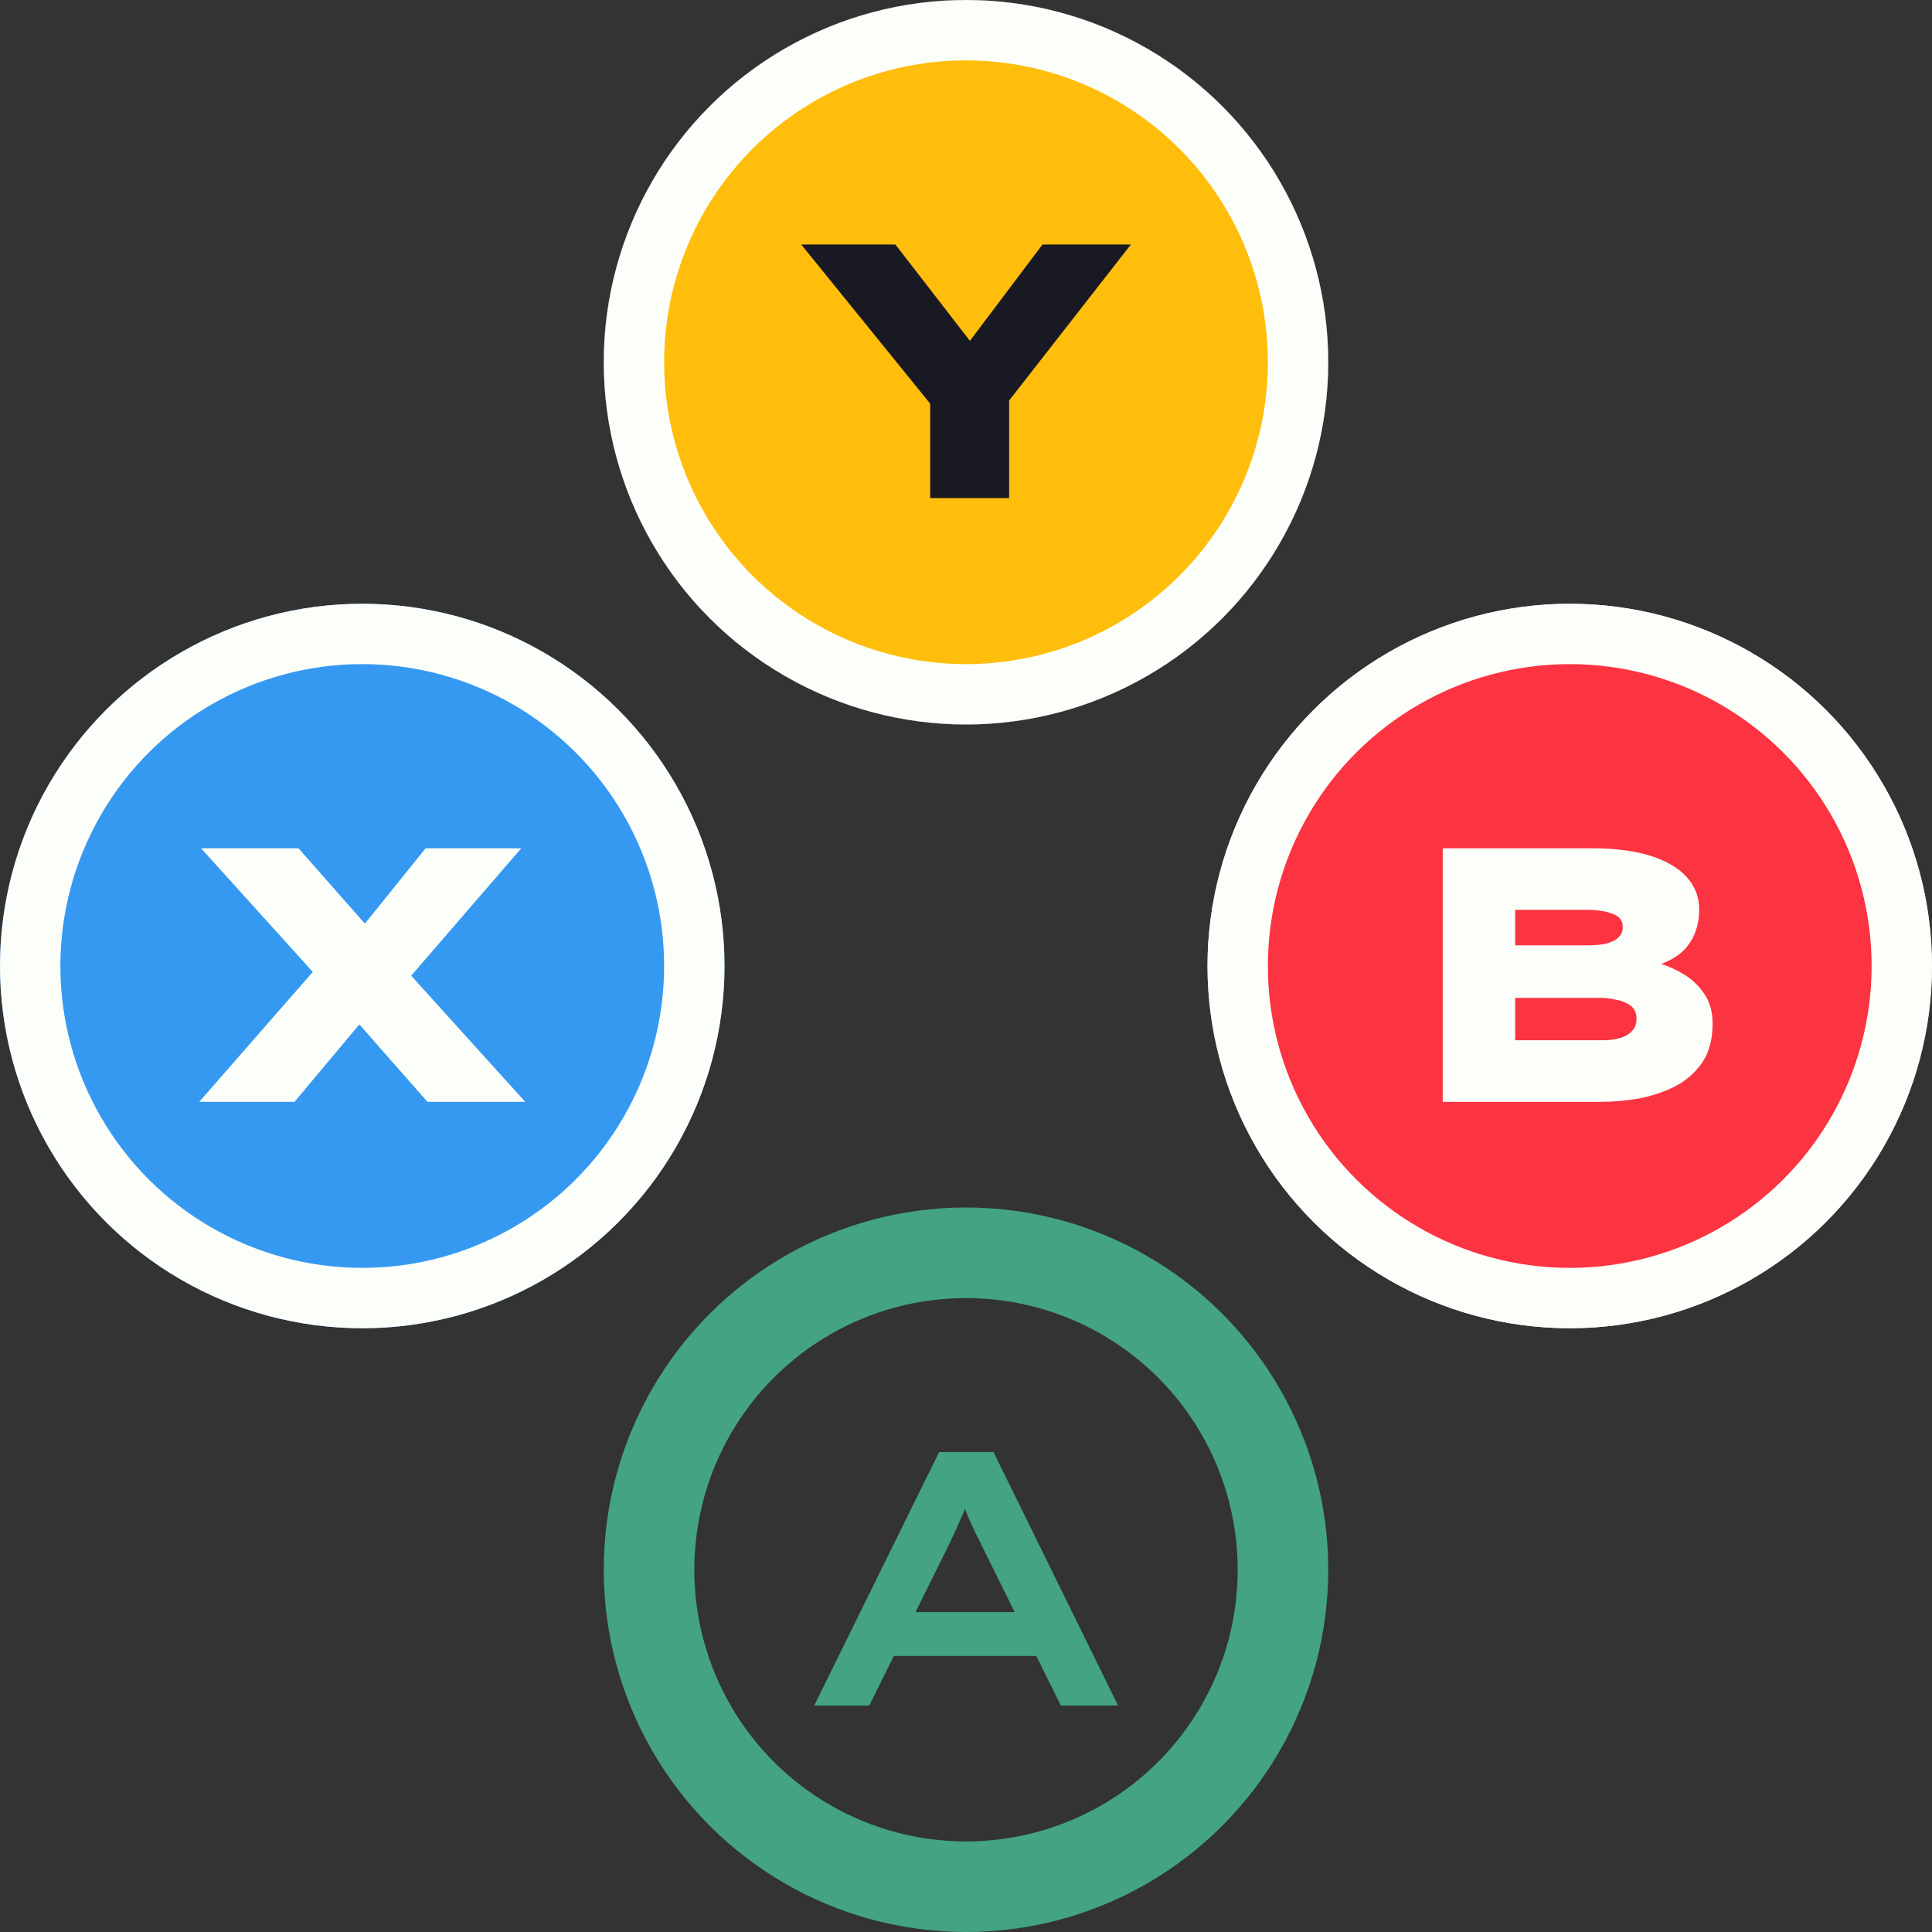 <svg width="128" height="128" viewBox="0 0 128 128" fill="none" xmlns="http://www.w3.org/2000/svg">
<rect x="0" y="0" width="128" height="128" fill="#333333" stroke="none"/>
<g clip-path="url(#clip0_122_3155)">
<circle cx="24" cy="24" r="21" transform="matrix(1 -8.74228e-08 -8.74228e-08 -1 40 128)" stroke="#43A382" stroke-width="6"/>
<circle cx="24" cy="24" r="21" transform="matrix(1 -8.74228e-08 -8.74228e-08 -1 0 88)" stroke="#4EA8F3" stroke-width="6"/>
<circle cx="24" cy="24" r="21" transform="matrix(1 -8.74228e-08 -8.74228e-08 -1 80 88)" fill="#191923" stroke="#C8CED0" stroke-width="6"/>
<circle cx="24" cy="24" r="21" transform="matrix(1 -8.74228e-08 -8.74228e-08 -1 40 48)" fill="#191923" stroke="#C8CED0" stroke-width="6"/>
<path d="M53.941 113L62.221 96.2H65.821L74.077 113H70.285L65.101 102.512C64.941 102.176 64.781 101.856 64.621 101.552C64.477 101.248 64.341 100.952 64.213 100.664C64.085 100.36 63.965 100.056 63.853 99.752C63.741 99.448 63.629 99.128 63.517 98.792L64.381 98.768C64.269 99.12 64.149 99.456 64.021 99.776C63.893 100.096 63.757 100.408 63.613 100.712C63.485 101.016 63.349 101.32 63.205 101.624C63.061 101.928 62.909 102.248 62.749 102.584L57.589 113H53.941ZM57.685 109.712L58.933 106.808H68.965L69.469 109.712H57.685Z" fill="#43A382"/>
<path d="M95.952 73V56.2H105.528C107 56.2 108.24 56.368 109.248 56.704C110.272 57.04 111.04 57.512 111.552 58.12C112.064 58.728 112.32 59.464 112.32 60.328C112.32 61.256 112.04 62.056 111.48 62.728C110.92 63.384 110.072 63.84 108.936 64.096L109.056 63.664C109.776 63.824 110.448 64.08 111.072 64.432C111.712 64.768 112.224 65.224 112.608 65.8C113.008 66.376 113.208 67.08 113.208 67.912C113.208 68.936 112.992 69.776 112.56 70.432C112.128 71.088 111.56 71.608 110.856 71.992C110.152 72.36 109.384 72.624 108.552 72.784C107.736 72.928 106.936 73 106.152 73H95.952ZM99.792 69.592H106.248C106.808 69.592 107.304 69.528 107.736 69.4C108.184 69.272 108.536 69.072 108.792 68.8C109.064 68.512 109.2 68.152 109.2 67.72C109.2 67.224 109.032 66.848 108.696 66.592C108.36 66.32 107.952 66.136 107.472 66.04C106.992 65.928 106.544 65.872 106.128 65.872H99.792V69.592ZM99.792 62.8H105.576C106.104 62.8 106.568 62.736 106.968 62.608C107.384 62.48 107.704 62.296 107.928 62.056C108.168 61.816 108.288 61.512 108.288 61.144C108.288 60.584 108.008 60.192 107.448 59.968C106.904 59.728 106.232 59.608 105.432 59.608H99.792V62.8Z" fill="#F64A59"/>
<circle cx="24" cy="24" r="22" transform="matrix(4.37114e-08 -1 -1 -4.37114e-08 128 88)" fill="#FC3340" stroke="#FBFEF9" stroke-width="4"/>
<path d="M95.584 73V56.2H105.472C107.008 56.2 108.304 56.368 109.36 56.704C110.416 57.04 111.216 57.512 111.76 58.12C112.304 58.728 112.576 59.44 112.576 60.256C112.576 61.232 112.304 62.056 111.76 62.728C111.216 63.384 110.384 63.84 109.264 64.096L109.36 63.664C110.064 63.824 110.728 64.08 111.352 64.432C111.976 64.768 112.48 65.216 112.864 65.776C113.264 66.32 113.464 67 113.464 67.816C113.464 68.872 113.232 69.736 112.768 70.408C112.304 71.08 111.696 71.608 110.944 71.992C110.208 72.36 109.408 72.624 108.544 72.784C107.696 72.928 106.88 73 106.096 73H95.584ZM100.384 68.92H106.192C106.608 68.92 106.984 68.872 107.32 68.776C107.656 68.68 107.92 68.528 108.112 68.32C108.32 68.112 108.424 67.84 108.424 67.504C108.424 67.104 108.288 66.808 108.016 66.616C107.744 66.424 107.424 66.296 107.056 66.232C106.688 66.152 106.36 66.112 106.072 66.112H100.384V68.92ZM100.384 62.632H105.208C105.688 62.632 106.096 62.592 106.432 62.512C106.784 62.416 107.048 62.28 107.224 62.104C107.416 61.928 107.512 61.696 107.512 61.408C107.512 60.992 107.288 60.704 106.84 60.544C106.392 60.368 105.832 60.28 105.16 60.28H100.384V62.632Z" fill="#FBFEF9"/>
<path d="M62.185 33V25.488L62.665 27.336L53.641 16.2H58.753L65.305 24.672H63.241L69.625 16.2H74.353L66.169 26.688L66.289 25.296V33H62.185Z" fill="#FFC729"/>
<circle cx="64" cy="24" r="21" fill="#FFC729" stroke="#191923" stroke-width="6"/>
<circle cx="64" cy="24" r="22" fill="#FFBE0B" stroke="#FBFEF9" stroke-width="4"/>
<path d="M61.627 33V25.488L62.107 27.336L53.083 16.2H59.323L65.875 24.672H62.683L69.067 16.2H74.923L66.739 26.688L66.859 25.296V33H61.627Z" fill="#191923"/>
<circle cx="24" cy="64" r="22" transform="rotate(-90 24 64)" fill="#3599F1" stroke="#FBFEF9" stroke-width="4"/>
<path d="M28.319 73L21.647 65.416L13.319 56.2H19.775L26.183 63.472L34.799 73H28.319ZM13.199 73L21.191 63.856L25.583 65.752L19.511 73H13.199ZM26.759 65.2L22.415 63.376L28.199 56.2H34.535L26.759 65.2Z" fill="#FBFEF9"/>
</g>
<defs>
<clipPath id="clip0_122_3155">
<rect width="128" height="128" fill="white"/>
</clipPath>
</defs>
</svg>
